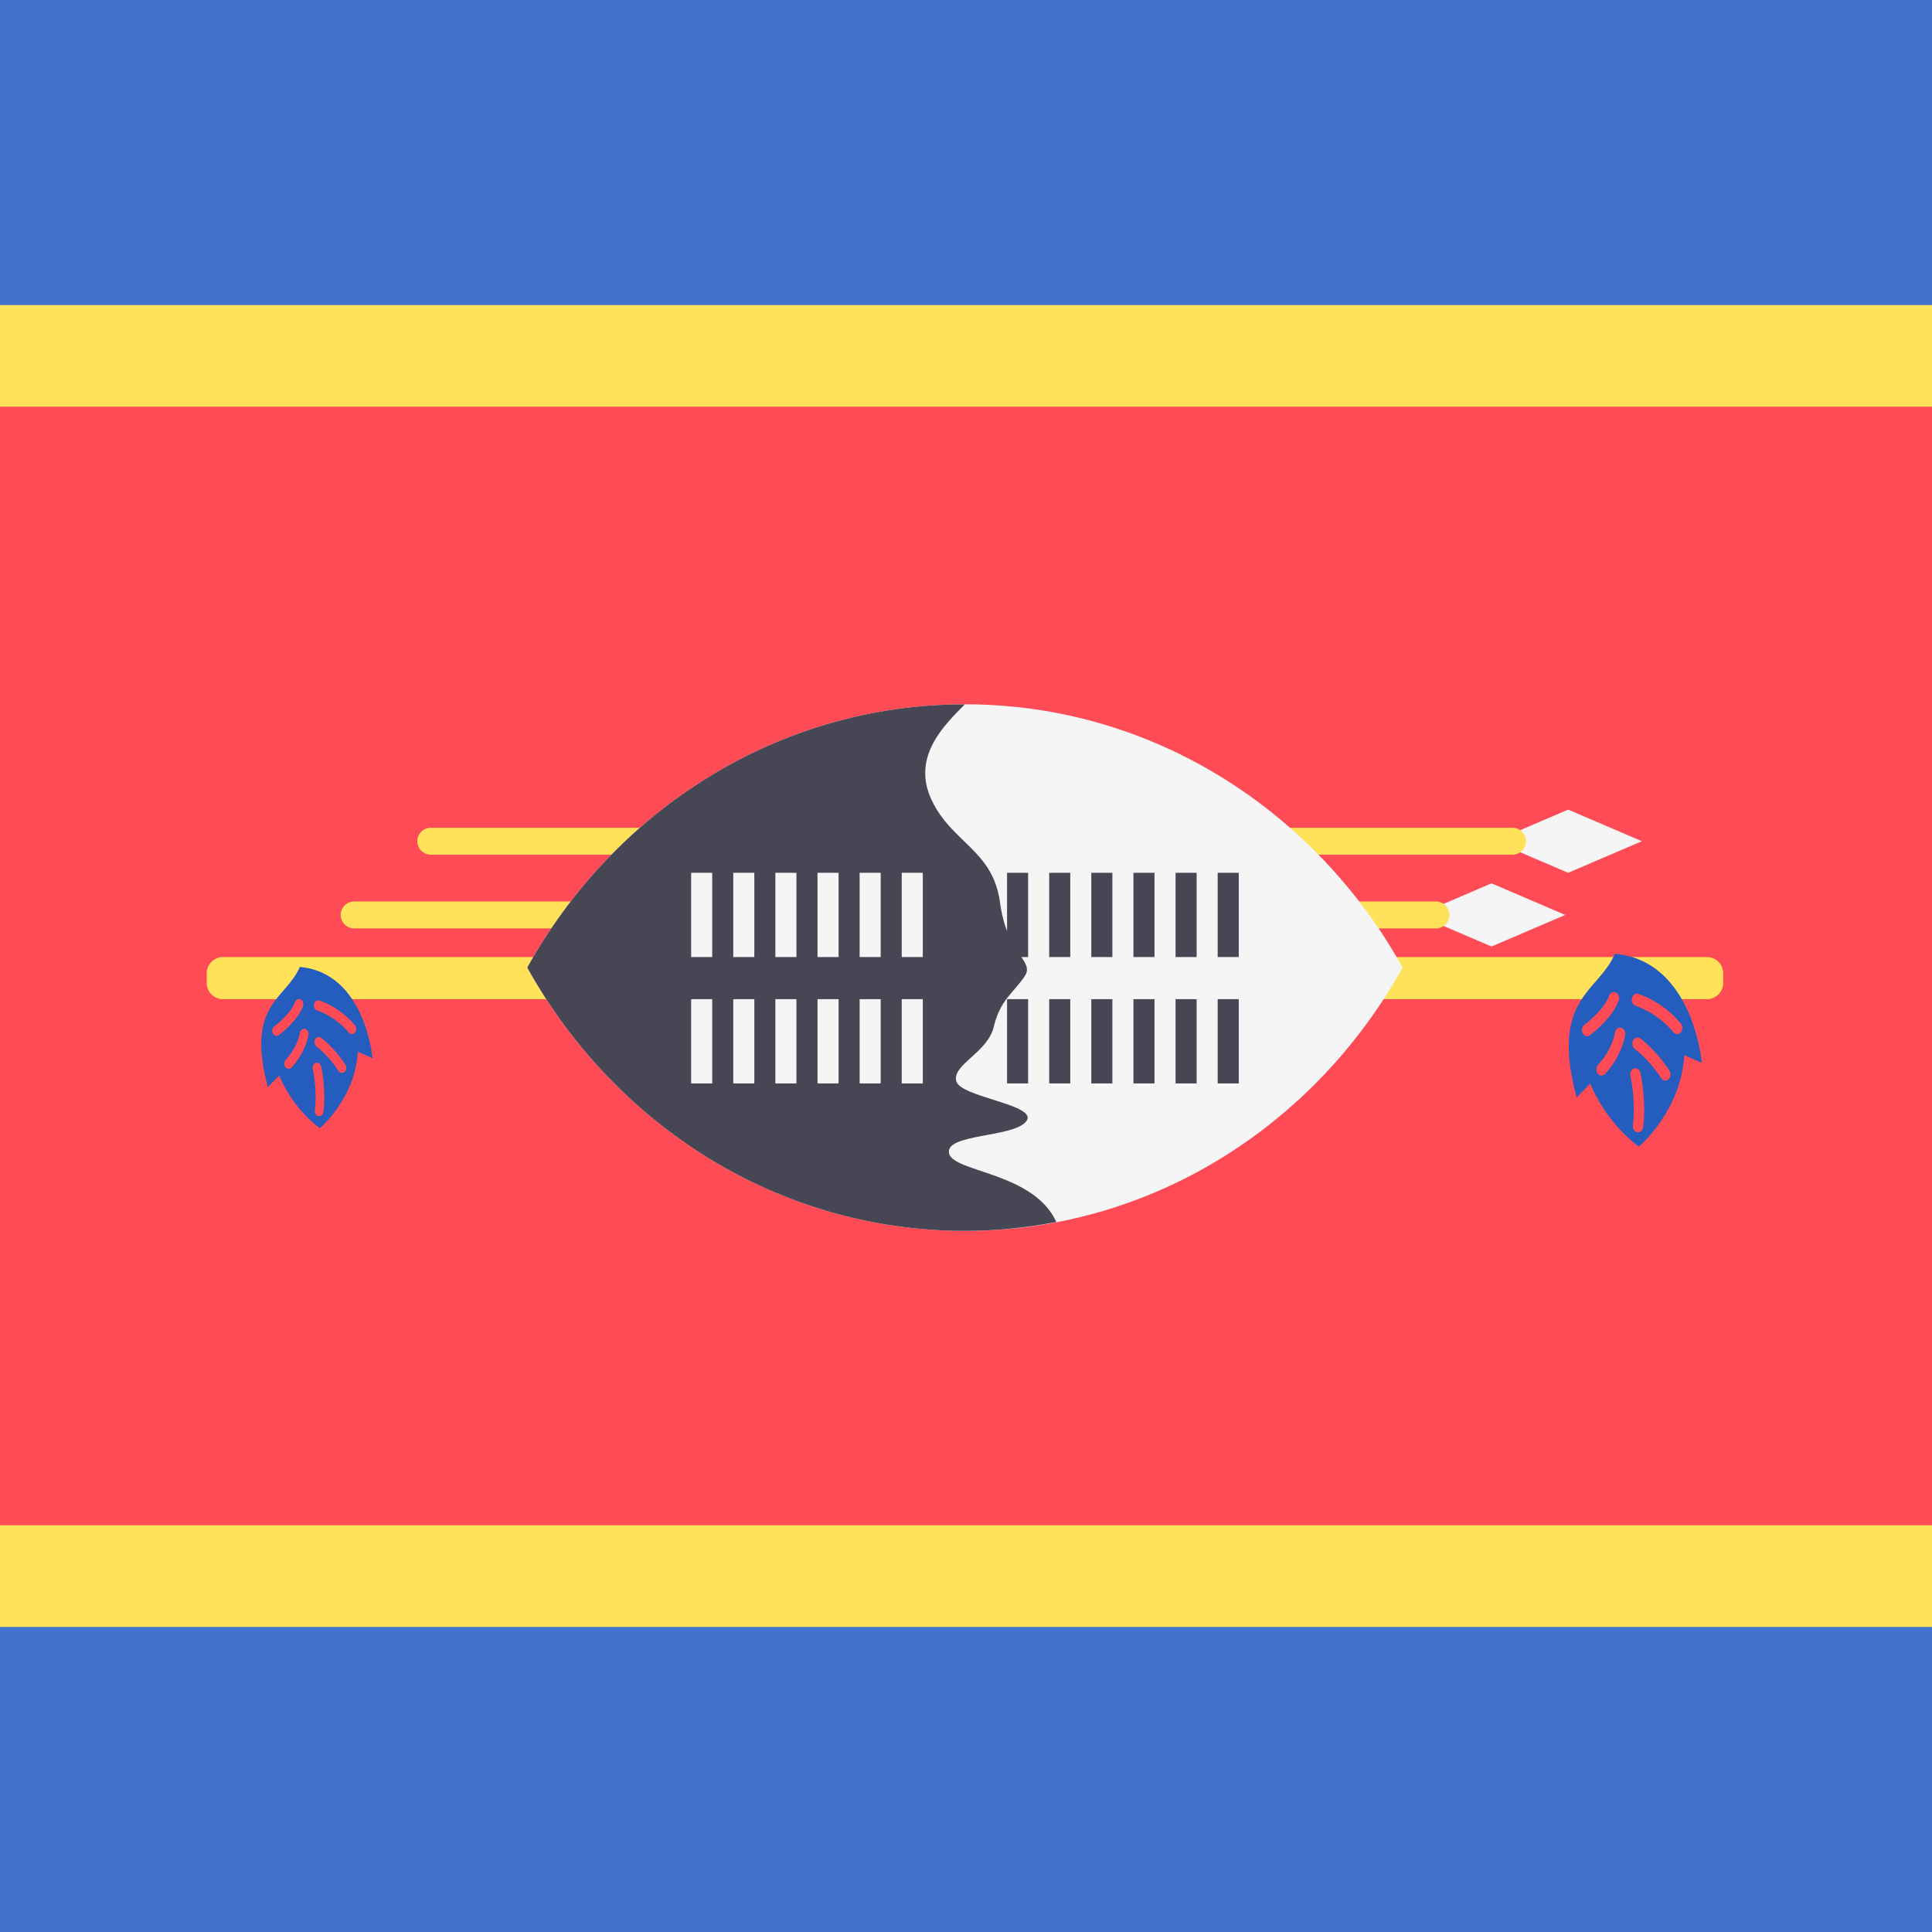 <?xml version="1.0" encoding="iso-8859-1"?>
<!-- Generator: Adobe Illustrator 19.0.0, SVG Export Plug-In . SVG Version: 6.00 Build 0)  -->
<svg id="Layer_1" style="enable-background:new 0 0 512 512;" version="1.1" viewBox="0 0 512 512"
     x="0px" xml:space="preserve" xmlns="http://www.w3.org/2000/svg" y="0px">
<rect x="0" y="0" width="512" height="512" fill="#333333" stroke="none"/>
<g>
	<rect height="94.32" style="fill:#4173CD;" width="512" y="417.68"/>
  <rect height="94.32" style="fill:#4173CD;" width="512"/>
</g>
  <rect height="323.37" style="fill:#FF4B55;" width="512" y="94.32"/>
  <g>
	<rect height="26.947" style="fill:#FFE15A;" width="512" y="80.84"/>
    <rect height="26.947" style="fill:#FFE15A;" width="512" y="404.21"/>
    <path
      d="M452.365,264.794H59.074c-2.375,0-4.3-1.925-4.3-4.3v-2.564c0-2.375,1.925-4.3,4.3-4.3h393.291   c2.375,0,4.3,1.925,4.3,4.3v2.564C456.665,262.869,454.739,264.794,452.365,264.794z"
      style="fill:#FFE15A;"/>
</g>
  <polygon points="375.728,242.467 395.265,234.094 414.801,242.467 395.265,250.839 " style="fill:#F5F5F5;"/>
  <path
    d="M380.535,238.9H93.847c-1.97,0-3.566,1.597-3.566,3.566s1.597,3.566,3.566,3.566h286.688  c1.97,0,3.566-1.597,3.566-3.566C384.101,240.497,382.504,238.9,380.535,238.9z"
    style="fill:#FFE15A;"/>
  <polygon points="396.04,222.93 415.576,214.557 435.113,222.93 415.576,231.303 " style="fill:#F5F5F5;"/>
  <path
    d="M400.846,219.364H114.158c-1.97,0-3.566,1.597-3.566,3.566s1.597,3.566,3.566,3.566h286.688  c1.97,0,3.566-1.597,3.566-3.566C404.413,220.961,402.816,219.364,400.846,219.364z"
    style="fill:#FFE15A;"/>
  <path
    d="M255.719,186.648c-49.577,0-92.831,28.075-115.997,69.773c23.166,41.698,66.42,69.773,115.997,69.773  s92.831-28.075,115.997-69.773C348.55,214.723,305.296,186.648,255.719,186.648z"
    style="fill:#F5F5F5;"/>
  <path
    d="M139.722,256.421c23.166,41.698,66.42,69.773,115.997,69.773c8.279,0,16.359-0.85,24.221-2.348  c-6.003-13.176-27.113-13.153-28.408-18.119c-1.395-5.349,17.21-4.186,20.467-8.605c3.256-4.419-17.676-6.28-18.606-10.698  c-0.93-4.419,8.373-7.443,10.001-14.42s5.349-9.07,8.14-13.257c2.791-4.186-4.651-5.582-6.512-19.536  c-1.861-13.955-12.792-15.815-18.141-27.211c-5.349-11.396,3.256-19.769,8.838-25.351  C206.143,186.648,162.888,214.723,139.722,256.421z"
    style="fill:#464655;"/>
  <g>
	<rect height="22.327" style="fill:#F5F5F5;" width="5.582" x="183.16" y="231.3"/>
    <rect height="22.327" style="fill:#F5F5F5;" width="5.582" x="194.32" y="231.3"/>
    <rect height="22.327" style="fill:#F5F5F5;" width="5.582" x="205.48" y="231.3"/>
    <rect height="22.327" style="fill:#F5F5F5;" width="5.582" x="216.65" y="231.3"/>
    <rect height="22.327" style="fill:#F5F5F5;" width="5.582" x="227.81" y="231.3"/>
    <rect height="22.327" style="fill:#F5F5F5;" width="5.582" x="238.97" y="231.3"/>
    <rect height="22.327" style="fill:#F5F5F5;" width="5.582" x="183.16" y="264.79"/>
    <rect height="22.327" style="fill:#F5F5F5;" width="5.582" x="194.32" y="264.79"/>
    <rect height="22.327" style="fill:#F5F5F5;" width="5.582" x="205.48" y="264.79"/>
    <rect height="22.327" style="fill:#F5F5F5;" width="5.582" x="216.65" y="264.79"/>
    <rect height="22.327" style="fill:#F5F5F5;" width="5.582" x="227.81" y="264.79"/>
    <rect height="22.327" style="fill:#F5F5F5;" width="5.582" x="238.97" y="264.79"/>
</g>
  <g>
	<rect height="22.327" style="fill:#464655;" width="5.582" x="266.88" y="231.3"/>
    <rect height="22.327" style="fill:#464655;" width="5.582" x="278.05" y="231.3"/>
    <rect height="22.327" style="fill:#464655;" width="5.582" x="289.21" y="231.3"/>
    <rect height="22.327" style="fill:#464655;" width="5.582" x="300.37" y="231.3"/>
    <rect height="22.327" style="fill:#464655;" width="5.582" x="311.54" y="231.3"/>
    <rect height="22.327" style="fill:#464655;" width="5.582" x="322.7" y="231.3"/>
    <rect height="22.327" style="fill:#464655;" width="5.582" x="266.88" y="264.79"/>
    <rect height="22.327" style="fill:#464655;" width="5.582" x="278.05" y="264.79"/>
    <rect height="22.327" style="fill:#464655;" width="5.582" x="289.21" y="264.79"/>
    <rect height="22.327" style="fill:#464655;" width="5.582" x="300.37" y="264.79"/>
    <rect height="22.327" style="fill:#464655;" width="5.582" x="311.54" y="264.79"/>
    <rect height="22.327" style="fill:#464655;" width="5.582" x="322.7" y="264.79"/>
</g>
  <path
    d="M427.963,252.758c-4.47,10.385-17.191,11.606-10.143,38.077l3.61-3.665  c0,0,3.782,9.977,12.893,16.697c0,0,11.174-9.366,12.034-24.231l4.642,2.036C450.999,281.672,448.764,254.591,427.963,252.758z"
    style="fill:#245DBD;"/>
  <g>
	<path
    d="M444.466,274.036c-0.357,0-0.712-0.165-0.98-0.49c-4.378-5.281-9.955-6.974-10.008-6.993   c-0.736-0.216-1.187-1.101-1.005-1.973c0.183-0.865,0.929-1.406,1.663-1.19c0.258,0.076,6.369,1.915,11.311,7.878   c0.532,0.636,0.524,1.673-0.016,2.303C445.162,273.884,444.815,274.036,444.466,274.036z"
    style="fill:#FF4B55;"/>
    <path
      d="M441.315,286.355c-0.411,0-0.819-0.216-1.091-0.636c-3.247-5.001-6.93-7.725-6.968-7.75   c-0.647-0.471-0.846-1.476-0.449-2.246c0.4-0.764,1.246-0.999,1.894-0.528c0.169,0.121,4.153,3.073,7.704,8.539   c0.462,0.713,0.349,1.737-0.253,2.284C441.904,286.247,441.608,286.355,441.315,286.355z"
      style="fill:#FF4B55;"/>
    <path
      d="M434.098,300.068c-0.078,0-0.156-0.006-0.236-0.025c-0.747-0.153-1.252-0.993-1.123-1.877   c0.543-3.729,0.089-9.844-0.655-13c-0.204-0.865,0.223-1.763,0.954-2.011c0.739-0.235,1.491,0.267,1.695,1.133   c0.841,3.563,1.332,10.213,0.72,14.425C435.336,299.508,434.753,300.068,434.098,300.068z"
      style="fill:#FF4B55;"/>
    <path
      d="M424.425,285.025c-0.392,0-0.782-0.197-1.053-0.579c-0.489-0.687-0.416-1.718,0.164-2.297   c0.035-0.032,3.546-3.595,4.462-8.527c0.164-0.878,0.892-1.432,1.639-1.241c0.741,0.191,1.211,1.063,1.048,1.941   c-1.123,6.032-5.203,10.149-5.378,10.321C425.048,284.898,424.737,285.025,424.425,285.025z"
      style="fill:#FF4B55;"/>
    <path
      d="M420.605,274.603c-0.462,0-0.913-0.274-1.174-0.776c-0.398-0.764-0.196-1.769,0.451-2.24   c0.051-0.038,5.039-3.71,6.586-7.718c0.314-0.827,1.136-1.19,1.824-0.808c0.69,0.375,0.994,1.343,0.68,2.157   c-1.899,4.919-7.416,8.972-7.65,9.144C421.097,274.526,420.85,274.603,420.605,274.603z"
      style="fill:#FF4B55;"/>
</g>
  <path
    d="M79.452,256.253c-3.737,8.683-14.375,9.705-8.481,31.839l3.019-3.065c0,0,3.162,8.343,10.781,13.961  c0,0,9.344-7.832,10.062-20.261l3.881,1.703C98.714,280.431,96.846,257.786,79.452,256.253z"
    style="fill:#245DBD;"/>
  <g>
	<path
    d="M93.252,274.046c-0.299,0-0.595-0.138-0.82-0.41c-3.661-4.416-8.324-5.831-8.369-5.847   c-0.615-0.181-0.993-0.921-0.84-1.649c0.153-0.724,0.777-1.176,1.39-0.995c0.216,0.064,5.325,1.602,9.458,6.587   c0.445,0.532,0.438,1.399-0.013,1.926C93.834,273.918,93.544,274.046,93.252,274.046z"
    style="fill:#FF4B55;"/>
    <path
      d="M90.617,284.347c-0.344,0-0.685-0.181-0.912-0.532c-2.715-4.182-5.795-6.459-5.826-6.481   c-0.541-0.394-0.708-1.234-0.375-1.878c0.335-0.638,1.042-0.835,1.583-0.442c0.142,0.101,3.472,2.57,6.442,7.14   c0.386,0.596,0.292,1.453-0.211,1.91C91.109,284.256,90.862,284.347,90.617,284.347z"
      style="fill:#FF4B55;"/>
    <path
      d="M84.582,295.813c-0.065,0-0.13-0.005-0.198-0.021c-0.624-0.128-1.047-0.83-0.939-1.57   c0.454-3.118,0.074-8.231-0.548-10.87c-0.171-0.724,0.186-1.474,0.797-1.681c0.618-0.197,1.247,0.223,1.417,0.947   c0.703,2.98,1.114,8.54,0.602,12.062C85.617,295.345,85.13,295.813,84.582,295.813z"
      style="fill:#FF4B55;"/>
    <path
      d="M76.494,283.235c-0.328,0-0.654-0.165-0.88-0.484c-0.409-0.575-0.348-1.437,0.137-1.921   c0.029-0.027,2.965-3.006,3.731-7.13c0.137-0.734,0.746-1.197,1.37-1.038c0.62,0.16,1.013,0.889,0.876,1.623   c-0.939,5.044-4.351,8.486-4.497,8.63C77.015,283.128,76.754,283.235,76.494,283.235z"
      style="fill:#FF4B55;"/>
    <path
      d="M73.3,274.519c-0.386,0-0.764-0.229-0.982-0.649c-0.332-0.638-0.164-1.479,0.377-1.873   c0.043-0.032,4.214-3.102,5.507-6.454c0.263-0.692,0.95-0.995,1.525-0.676c0.577,0.314,0.831,1.123,0.568,1.804   c-1.588,4.113-6.201,7.502-6.397,7.646C73.711,274.456,73.504,274.519,73.3,274.519z"
      style="fill:#FF4B55;"/>
</g>
  <g>
</g>
  <g>
</g>
  <g>
</g>
  <g>
</g>
  <g>
</g>
  <g>
</g>
  <g>
</g>
  <g>
</g>
  <g>
</g>
  <g>
</g>
  <g>
</g>
  <g>
</g>
  <g>
</g>
  <g>
</g>
  <g>
</g>
</svg>
